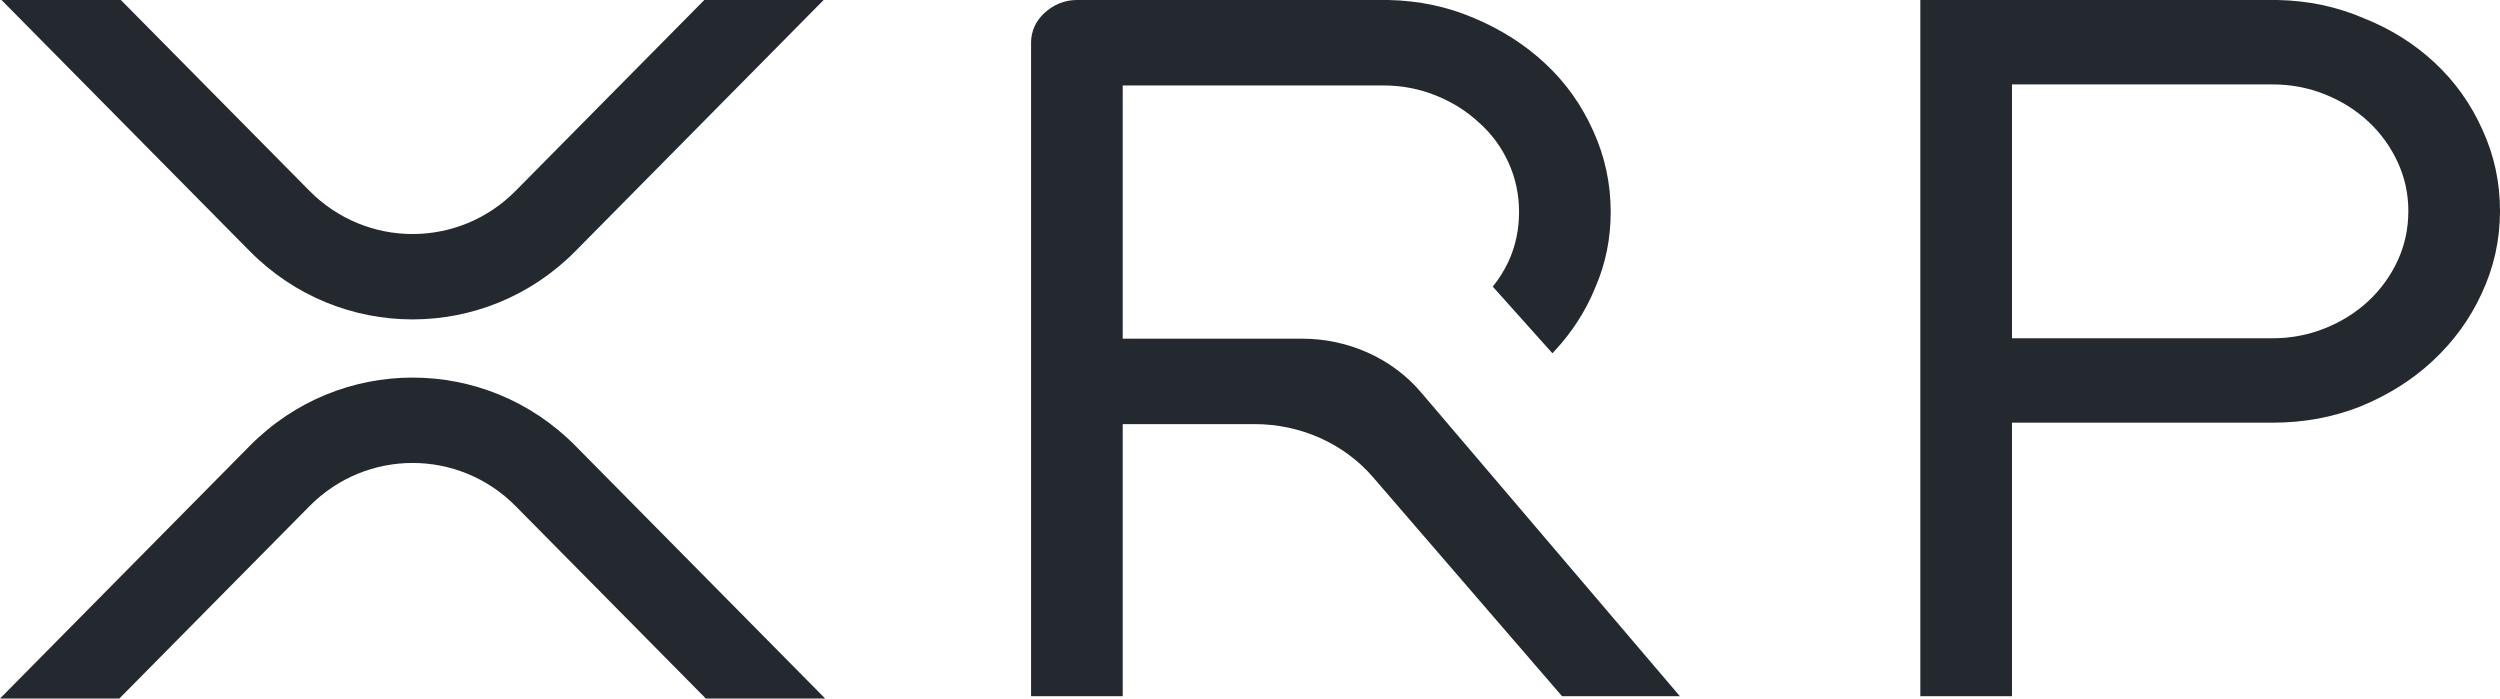 <svg width="68" height="19" viewBox="0 0 68 19" fill="none" xmlns="http://www.w3.org/2000/svg">
<path d="M19.157 0H22.403L15.649 6.833C13.204 9.306 9.24 9.306 6.795 6.833L0.041 0H3.287L8.418 5.191C9.967 6.757 12.477 6.757 14.025 5.191L19.157 0Z" fill="#23292F"/>
<path d="M3.246 19H0L6.796 12.125C9.241 9.652 13.205 9.652 15.65 12.125L22.445 19H19.199L14.026 13.767C12.478 12.201 9.967 12.201 8.419 13.767L3.246 19Z" fill="#23292F"/>
<path fill-rule="evenodd" clip-rule="evenodd" d="M61.947 0L61.95 4.94832e-05C62.78 0.017 63.559 0.18 64.283 0.491C65.02 0.783 65.667 1.187 66.222 1.704C66.779 2.223 67.214 2.835 67.527 3.539C67.843 4.23 68 4.963 68 5.736C68 6.527 67.833 7.278 67.5 7.986C67.185 8.674 66.741 9.285 66.169 9.817C65.613 10.335 64.957 10.747 64.203 11.055L64.2 11.057C63.456 11.351 62.659 11.497 61.812 11.497H54.726V18.936H52.233V4.94832e-05L61.947 0ZM61.812 9.201C62.312 9.201 62.785 9.111 63.234 8.931C63.687 8.751 64.082 8.503 64.42 8.188C64.757 7.874 65.023 7.507 65.218 7.085C65.41 6.668 65.507 6.219 65.507 5.736C65.507 5.271 65.41 4.831 65.218 4.412C65.023 3.99 64.757 3.623 64.42 3.308C64.082 2.994 63.687 2.746 63.234 2.565C62.785 2.386 62.312 2.296 61.812 2.296H54.726V9.201H61.812Z" fill="#23292F"/>
<path d="M34.125 11.536C35.374 11.536 36.556 12.064 37.34 12.973L42.487 18.936H45.692L38.649 10.668C37.866 9.748 36.676 9.212 35.417 9.212H30.538V2.324H37.623C38.123 2.324 38.596 2.414 39.045 2.593C39.499 2.774 39.893 3.022 40.231 3.337L40.237 3.342C40.571 3.639 40.836 3.997 41.029 4.418C41.221 4.836 41.318 5.285 41.318 5.768C41.318 6.251 41.221 6.699 41.03 7.116C40.914 7.36 40.772 7.587 40.604 7.797L42.226 9.609C42.246 9.587 42.266 9.566 42.286 9.544C42.766 9.028 43.136 8.451 43.394 7.815C43.673 7.173 43.811 6.49 43.811 5.768C43.811 4.994 43.654 4.26 43.339 3.568C43.025 2.863 42.59 2.25 42.033 1.731C41.479 1.214 40.833 0.802 40.098 0.493C39.372 0.181 38.593 0.017 37.762 9.90819e-05L37.758 0H29.291C28.95 0 28.65 0.129 28.403 0.359C28.168 0.578 28.045 0.852 28.045 1.162V18.936H30.538V11.536H34.125Z" fill="#23292F"/>
</svg>
